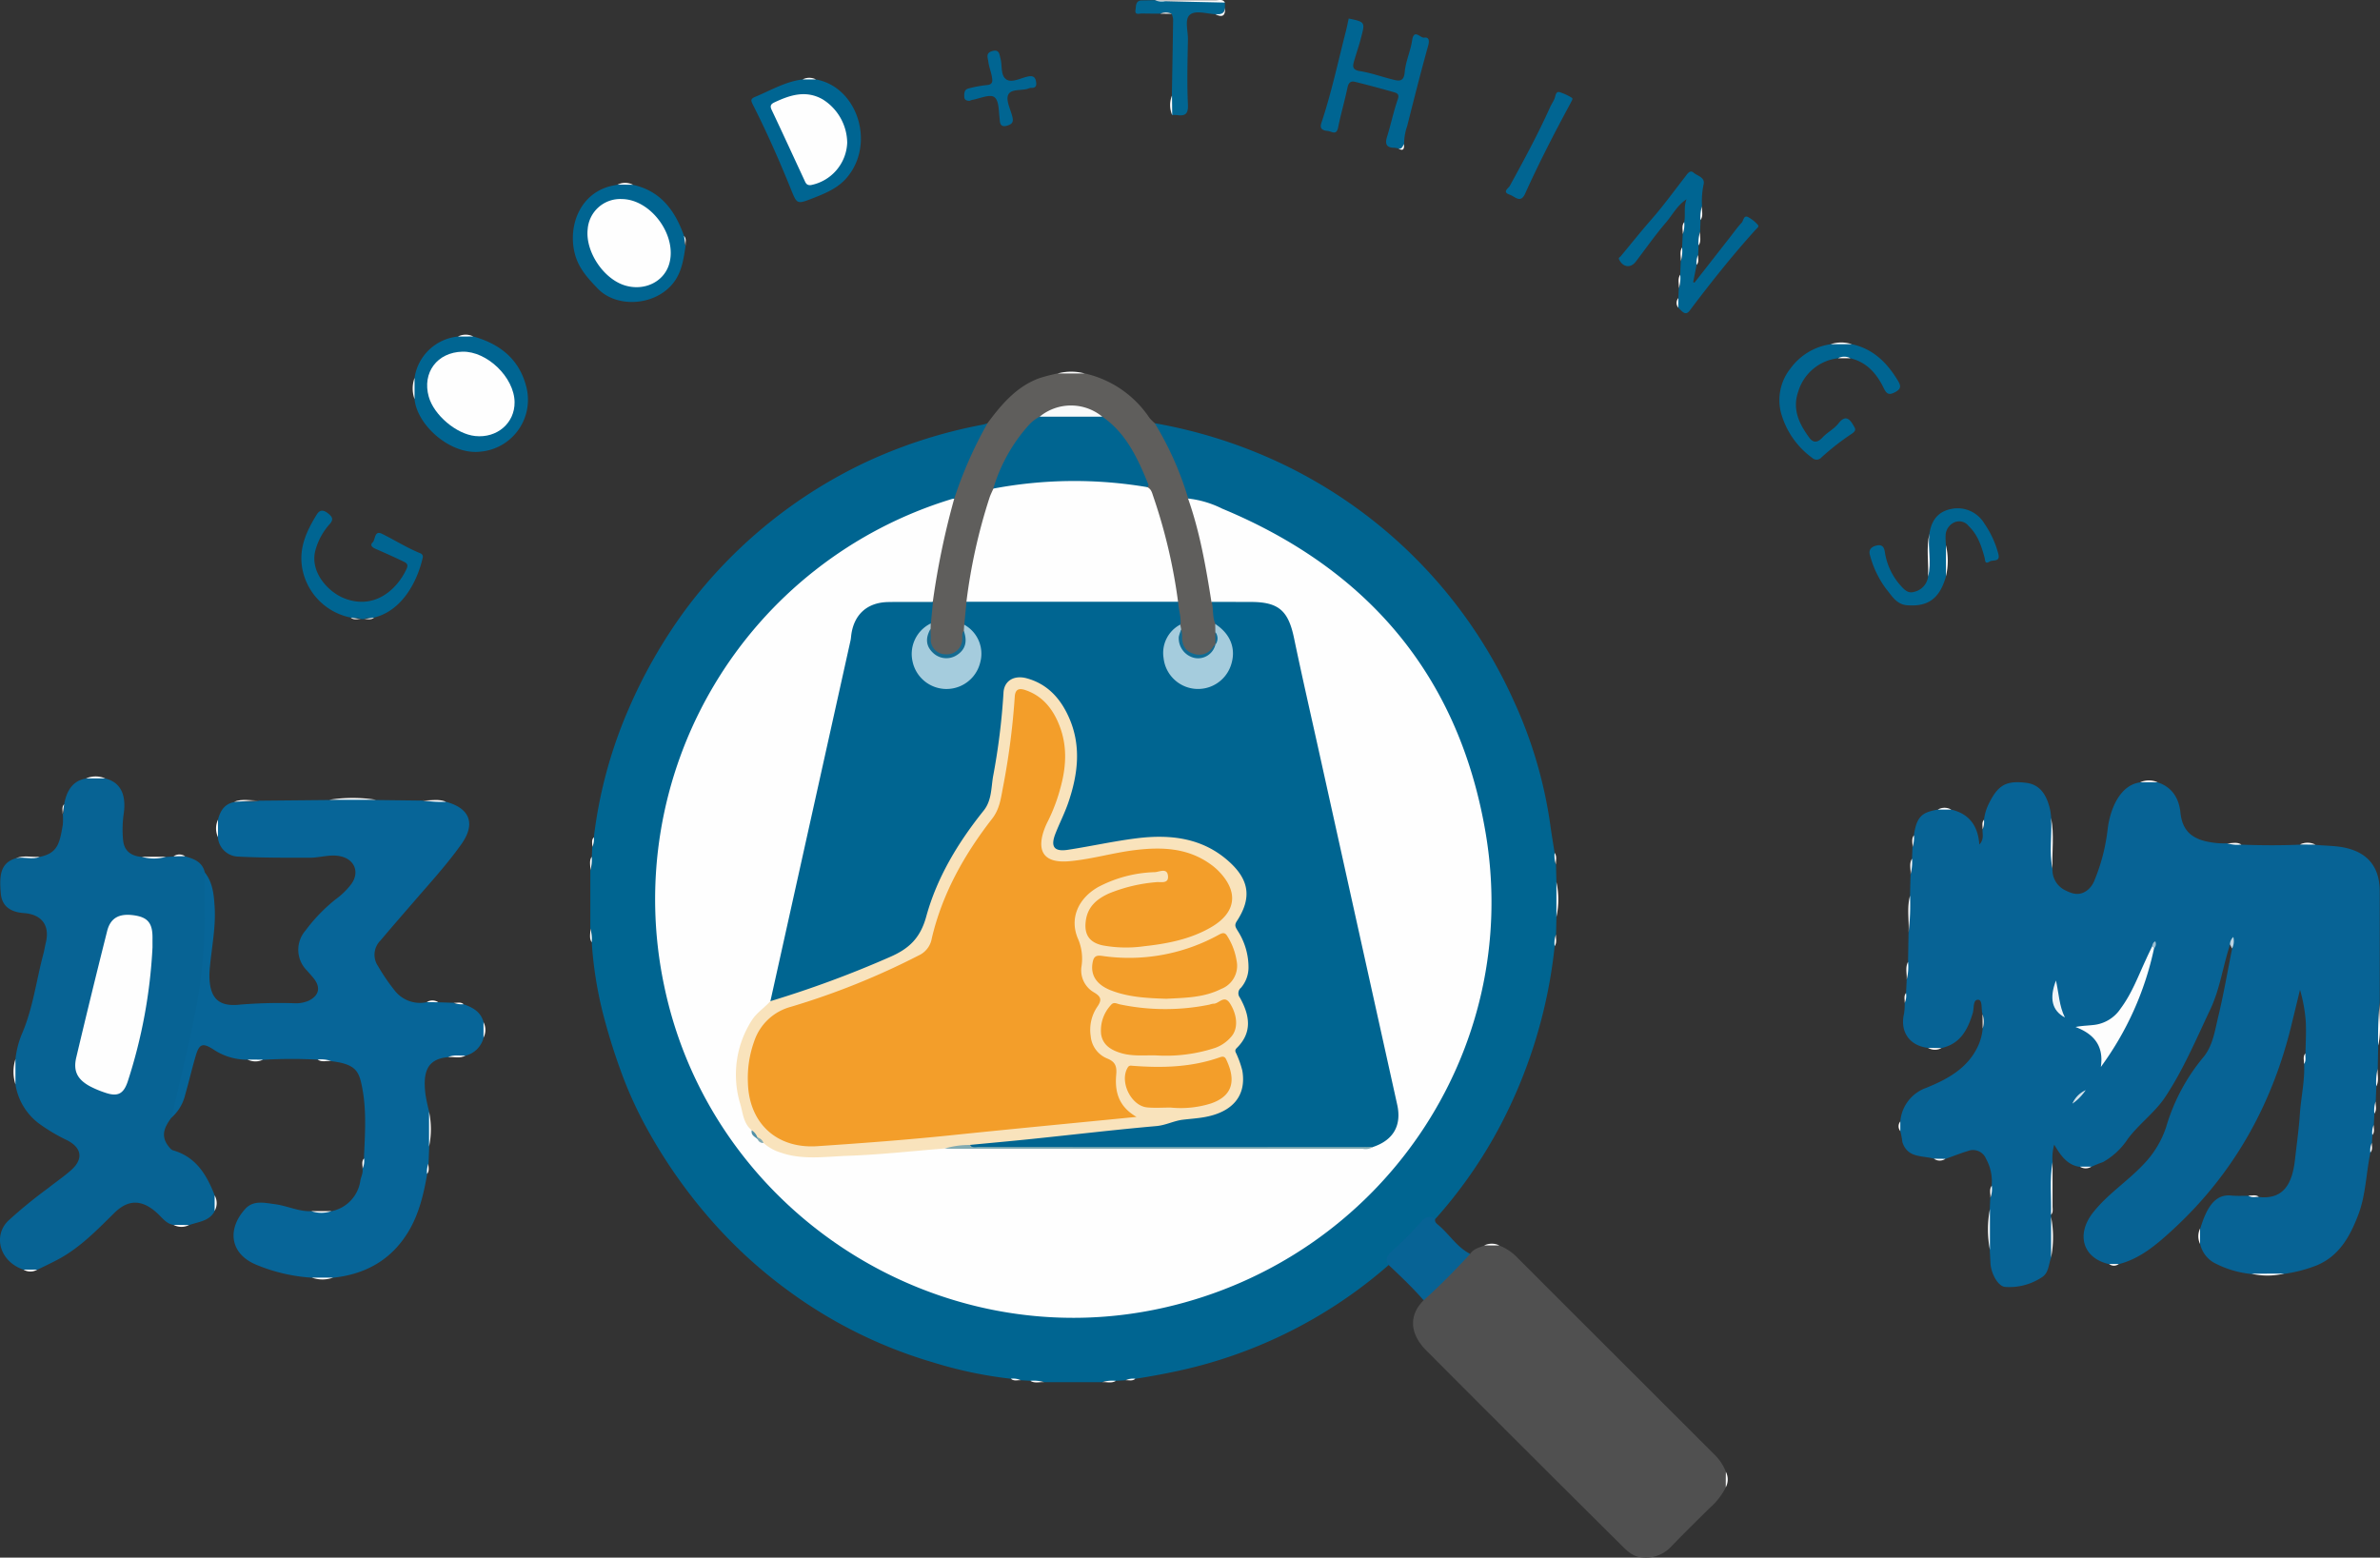 
<svg xmlns="http://www.w3.org/2000/svg" width="465.362" height="304.639" viewBox="0 0 465.362 304.639">
  <rect x="0" y="0" width="465.362" height="304.639" fill="#333333" stroke="none"/>
  <defs>
    <style>
      .cls-1 {
        fill: #006591;
      }

      .cls-2 {
        fill: #076395;
      }

      .cls-3 {
        fill: #076598;
      }

      .cls-4 {
        fill: #076394;
      }

      .cls-5 {
        fill: #505050;
      }

      .cls-6 {
        fill: #5f5e5c;
      }

      .cls-7 {
        fill: #006592;
      }

      .cls-8 {
        fill: #026692;
      }

      .cls-9 {
        fill: #016592;
      }

      .cls-10 {
        fill: #fcfcfc;
      }

      .cls-11 {
        fill: #bcd4e2;
      }

      .cls-12 {
        fill: #fefefe;
      }

      .cls-13 {
        fill: #fdfdfd;
      }

      .cls-14 {
        fill: #eff4f8;
      }

      .cls-15 {
        fill: #d1e2eb;
      }

      .cls-16 {
        fill: #9bc0d4;
      }

      .cls-17 {
        fill: #a5ccdd;
      }

      .cls-18 {
        fill: #f8fafa;
      }

      .cls-19 {
        fill: #156b91;
      }

      .cls-20 {
        fill: #116b93;
      }

      .cls-21 {
        fill: #0a6b96;
      }

      .cls-22 {
        fill: #f9e3bc;
      }

      .cls-23 {
        fill: #83abb2;
      }

      .cls-24 {
        fill: #5190a7;
      }

      .cls-25 {
        fill: #81aab1;
      }

      .cls-26 {
        fill: #f39e2a;
      }
    </style>
  </defs>
  <g id="组_1" data-name="组 1" transform="translate(-0.089 0.004)">
    <path id="路径_1" data-name="路径 1" class="cls-1" d="M448.874,538.305l-1.9.11c-.872.27-1.816-.167-2.665.27H432.953c-.864-.423-1.82,0-2.7-.274l-1.873-.107c-.6-.381-1.325,0-1.942-.293a82.25,82.25,0,0,1-15.277-3.221,90.789,90.789,0,0,1-27.843-13.708,92.854,92.854,0,0,1-15.612-14.241,101.02,101.02,0,0,1-12.113-17.2,78.789,78.789,0,0,1-5.464-11.945,120.28,120.28,0,0,1-3.549-11.549,76.707,76.707,0,0,1-2.09-13.51c-.289-.88.152-1.832-.274-2.7V438.594c.445-.853,0-1.8.282-2.665.034-.632.065-1.264.1-1.9.415-.586,0-1.31.3-1.9a89.484,89.484,0,0,1,6.854-25.234A98.964,98.964,0,0,1,362.8,387.619a93.927,93.927,0,0,1,35.413-28.939,96.043,96.043,0,0,1,22.679-7.265c.354-.069.7-.2,1.051-.3.381.594.065,1.1-.213,1.588a58.21,58.21,0,0,0-5.331,11.956,2.875,2.875,0,0,1-.88,1.439,26.336,26.336,0,0,1-4.615,1.736,80.812,80.812,0,0,0-32.747,22.211A81.251,81.251,0,0,0,398.5,514.864a77.755,77.755,0,0,0,32.774,10.3c22.466,1.8,42.579-4.3,59.851-18.894A81.032,81.032,0,0,0,511.7,408.7a80.518,80.518,0,0,0-32.454-34.826,85.829,85.829,0,0,0-18.175-7.836c-.975-1-1.12-2.376-1.58-3.6a54.519,54.519,0,0,0-4.413-9.417c-.339-.56-.9-1.119-.514-1.9a97.039,97.039,0,0,1,21.324,6.329,94.144,94.144,0,0,1,48.953,48.123,86.94,86.94,0,0,1,7.063,24.023c.255,1.862.567,3.716.857,5.575.255.742-.156,1.565.27,2.285q.038,1.71.088,3.427a43.528,43.528,0,0,1,0,6.831l-.08,3.427c-.426.723,0,1.546-.27,2.285a97.172,97.172,0,0,1-10.757,35.306,91.01,91.01,0,0,1-12.566,18.015,3.806,3.806,0,0,0-3,1.5c-1.5,1.622-3.046,3.195-4.684,4.676a3.96,3.96,0,0,0-1.458,2.856,92.113,92.113,0,0,1-41.025,20.665q-4.227.918-8.491,1.573C450.183,538.305,449.46,537.89,448.874,538.305Z" transform="translate(-228.698 -268.354)"/>
    <path id="路径_2" data-name="路径 2" class="cls-2" d="M1023.24,609.02c-2.266-.659-5.141-.065-6.157-3.252a16.041,16.041,0,0,0-.407-2.151,3.732,3.732,0,0,1,0-1.877,7.649,7.649,0,0,1,5.072-6.58c4.189-1.7,8.255-3.872,10.235-8.419a10.473,10.473,0,0,0,.8-3.172,4.89,4.89,0,0,0-.027-2.806c-.3-.99.042-2.78-.842-2.829-1.078-.057-.784,1.649-1.066,2.589-.975,3.244-2.418,6.039-6.115,6.854a7.383,7.383,0,0,1-2.635-.034c-3.629-.4-5.533-3.164-4.687-6.713a11.955,11.955,0,0,0,.126-2.064c.381-.605.027-1.306.259-1.931l.13-2.612c.419-1.142-.027-2.338.263-3.484l.1-5.712c.491-2.4-.061-4.84.289-7.235.034-1.386.065-2.768.1-4.154.446-.994-.049-2.079.293-3.081q.042-1.142.088-2.25c.415-.731,0-1.569.282-2.319.506-3.777,1.694-4.543,4.665-5.042a6.763,6.763,0,0,1,2.639,0c3.461.811,5.209,3.088,5.487,6.835.971-1.04.583-2.03.624-2.932.411-.594.019-1.3.282-1.9a9.852,9.852,0,0,1,1.021-3.313c1.771-3.526,3.358-4.406,7.235-3.93,2.456.3,3.968,2.014,4.7,5.373a14.919,14.919,0,0,1,.179,1.493c.19,2.692.023,5.388.091,8.084a3.5,3.5,0,0,0,.171,1.843,4.413,4.413,0,0,0,2.547,4.253c1.367.689,2.719,1.1,4.211,0a4.508,4.508,0,0,0,1.466-2.014,37.138,37.138,0,0,0,2.578-10.11c.465-3.617,2.285-8.5,6.359-9.009a11.566,11.566,0,0,1,3.4,0c2.875.922,4.188,3.195,4.455,5.917.445,4.333,3.195,5.582,7.261,5.967.628.061,1.26.031,1.9.042.895.381,1.858,0,2.764.255,3.808.145,7.616.164,11.454,0a9.768,9.768,0,0,1,3.016.031c1.622.168,3.244.164,4.874.4,5.019.762,7.688,3.617,7.7,8.682v21.8c-.427,2.1-.076,4.227-.19,6.34a8.035,8.035,0,0,1-.11,2.049q-.046,2.285-.088,4.535c-.438,1.142,0,2.319-.274,3.457l-.126,2.947c-.358.762,0,1.607-.255,2.384l-.118,2.224c-.381.617,0,1.337-.274,1.965-.031.5-.061,1.009-.088,1.523-.419.59,0,1.31-.3,1.9-.857,4.032-.88,8.24-2.368,12.139-1.6,4.189-3.682,8.042-8.111,9.9a27.8,27.8,0,0,1-6.355,1.664,42.318,42.318,0,0,1-6.443.03,19.624,19.624,0,0,1-7.341-2.224,5.647,5.647,0,0,1-2.666-3.606,11.364,11.364,0,0,1,0-3.008c1.142-3.713,2.666-6.854,6.062-6.508,1.112.114,2.247.046,3.37.057.666.282,1.394.049,2.071.236,4.95.529,6.534-2.81,7.041-7.38.331-2.989.762-5.974.956-8.975.229-3.214.967-6.378.826-9.618.289-.67,0-1.409.263-2.087.027-2.148.175-4.307.042-6.45a30.008,30.008,0,0,0-1.116-6.039q-.748,3.141-1.523,6.287c-3.758,15.966-11.4,29.739-23.54,40.827-3,2.745-6.207,5.5-10.373,6.565a3.96,3.96,0,0,1-1.877,0c-5.205-1.173-6.5-5.845-3.149-10.1,2.829-3.587,6.645-6.035,9.74-9.291a19.253,19.253,0,0,0,4.527-7.349,38.1,38.1,0,0,1,7.178-13.59c1.95-2.247,2.353-5.247,3.02-8.023,1.062-4.409,1.828-8.887,2.719-13.327a.875.875,0,0,0,.084-.716c-.084-.183.118-.468-.183-.529-.03,0-.175.3-.3.43-1.39,4.189-1.961,8.67-3.873,12.7-2.764,5.818-5.27,11.8-8.842,17.162-1.98,2.966-5.064,5.19-7.258,8.107a14.044,14.044,0,0,1-4.882,4.569,19.964,19.964,0,0,0-2.231.91,5.691,5.691,0,0,1-2.254.027c-2.433-.335-3.728-2.117-5.042-4.36a9.8,9.8,0,0,0-.316,3.473c-.43,2.665-.065,5.369-.187,8.05a9.187,9.187,0,0,1-.114,2.243v.4a61.773,61.773,0,0,1,0,7.966c-.514,1.352-.43,3.046-1.9,3.88a11.438,11.438,0,0,1-7.136,1.813c-1.34-.156-2.73-2.608-2.818-4.764-.034-.815-.088-1.63-.129-2.448a59.222,59.222,0,0,1,0-7.97c.034-.739.065-1.481.1-2.22.381-.762,0-1.584.266-2.346a9.069,9.069,0,0,0-1.093-5.3,2.747,2.747,0,0,0-3.568-1.523c-1.485.453-2.936,1.032-4.4,1.554A4.916,4.916,0,0,1,1023.24,609.02Z" transform="translate(-645.021 -382.402)"/>
    <path id="路径_3" data-name="路径 3" class="cls-3" d="M182.354,544.846c4.7,1.276,5.826,4.3,2.978,8.309-2.776,3.907-6.016,7.444-9.139,11.065-2.228,2.574-4.467,5.144-6.66,7.749a3.917,3.917,0,0,0-.48,5.011,38.59,38.59,0,0,0,3.4,4.95,6.268,6.268,0,0,0,6.134,2.1,5.834,5.834,0,0,1,2.254.023l3.012.1c.6.381,1.321,0,1.938.289,1.793.621,3.374,1.485,3.9,3.515a8.757,8.757,0,0,1,0,3.02,4.864,4.864,0,0,1-3.515,3.518c-1.142.327-2.323-.171-3.427.293-4.428.358-4.878,3.393-4.428,7.235a35.267,35.267,0,0,0,.735,3.465,49.71,49.71,0,0,1,0,6.82l-.126,3.332c-.335.632,0,1.356-.267,2-.689,3.949-1.6,7.836-3.7,11.309-3.332,5.51-8.377,8.3-14.668,8.971a17.867,17.867,0,0,1-4.158,0,33.8,33.8,0,0,1-10.761-2.479c-5.331-2.125-5.883-7.052-2.262-11,1.607-1.752,3.861-1.142,5.887-.883,2.346.324,4.543,1.439,6.972,1.352a10.006,10.006,0,0,0,3.994,0,7.115,7.115,0,0,0,5.609-5.834c.1-.849.613-1.615.434-2.494.381-.617,0-1.34.286-1.969.19-4.569.545-9.2-.312-13.708-.617-3.237-1.089-4.741-6.066-5.331-.853-.457-1.809.034-2.665-.3a92.741,92.741,0,0,0-10.692.03,10.111,10.111,0,0,1-3.012-.023,11.834,11.834,0,0,1-6.763-2.056c-2.014-1.287-2.684-1.013-3.355,1.207-.762,2.563-1.356,5.186-2.1,7.76a8.6,8.6,0,0,1-2.665,4.425c-.636-1.276-.034-2.49.27-3.678,1.9-7.364,3.469-14.786,4.649-22.3a115.243,115.243,0,0,0,1.005-19.13c0-.986-.236-2.049.564-2.89,1.592,1.988,1.8,4.375,1.95,6.77.251,3.953-.567,7.825-.921,11.732a17.517,17.517,0,0,0-.1,1.9c.088,4.257,1.82,5.982,6.054,5.483a93.555,93.555,0,0,1,10.426-.27,6.3,6.3,0,0,0,2.97-.506c1.988-1.017,2.342-2.555.971-4.318-.426-.548-.91-1.055-1.363-1.58a5.717,5.717,0,0,1-.293-7.783,32.634,32.634,0,0,1,5.921-6.138,14.534,14.534,0,0,0,3.107-3.046c1.592-2.285.583-4.752-2.136-5.361-2.037-.457-4.025.286-6.039.278-4.68,0-9.367.023-14.036-.221a4.11,4.11,0,0,1-3.922-3.743,10.018,10.018,0,0,1,0-3.4c.423-1.717,1.215-3.111,3.122-3.507,1.656-.35,3.358.152,5.011-.286l13.651-.129c3.046-.126,6.07-.152,9.1,0l9.1.11C179.262,545.021,180.838,544.484,182.354,544.846Z" transform="translate(-95.047 -388.027)"/>
    <path id="路径_4" data-name="路径 4" class="cls-4" d="M81.1,551.707c0,2.844-.065,5.689,0,8.533A97.689,97.689,0,0,1,78.625,582.1c-1.215,5.894-2.665,11.74-4.01,17.607-1.238,1.668-2.2,3.389-.762,5.418.282.381.647.891,1.066,1.013,4.508,1.3,6.576,4.817,8.137,8.815a7.307,7.307,0,0,1,0,3.046c-1.059,2.033-3.21,2.083-5.015,2.761a8.471,8.471,0,0,1-3.02-.034c-1.416-.217-2.186-1.356-3.13-2.231-2.9-2.7-5.62-2.924-8.461-.122-3.427,3.378-6.751,6.831-11.043,9.116-1.321.7-2.665,1.333-4.021,2a5.971,5.971,0,0,1-2.646,0c-4.786-1.592-6.035-6.694-3.023-9.6a93.423,93.423,0,0,1,7.863-6.424c1.485-1.184,3.073-2.25,4.478-3.518,2.376-2.148,2-4.329-.853-5.788a34.876,34.876,0,0,1-5.072-2.966,11.876,11.876,0,0,1-5.026-7.962,21.758,21.758,0,0,1,0-4.927,18.018,18.018,0,0,1,1.226-4.851c2.2-5.042,2.837-10.506,4.242-15.76.19-.7.289-1.432.465-2.14.838-3.378-.762-5.559-4.234-5.818-2.787-.2-4.375-1.428-4.569-3.922-.274-3.347-.149-5.887,2.97-6.816,1.542-.32,3.13.156,4.668-.263,3.53-.727,3.88-2.7,4.493-6.283a11.256,11.256,0,0,0,0-2.056c.381-.613,0-1.333.278-1.961.48-2.875,1.9-4.672,4.276-5.022a12.739,12.739,0,0,1,3.785,0c3.191.807,4.044,3.48,3.583,6.824a21.461,21.461,0,0,0-.126,5.274c.217,2.014,1.466,3.046,3.675,3.244a13.605,13.605,0,0,0,4.729,0l1.489-.088a5.331,5.331,0,0,1,2.258-.019C78.968,549.113,80.605,549.7,81.1,551.707Z" transform="translate(-40.98 -381.15)"/>
    <path id="路径_5" data-name="路径 5" class="cls-5" d="M777.837,774.987c.64-.994,1.74-1.215,2.726-1.626a10.34,10.34,0,0,1,3.008,0,9.972,9.972,0,0,1,3.557,2.422q19.138,19.146,38.306,38.284a9.7,9.7,0,0,1,2.414,3.557,8.646,8.646,0,0,1-.027,3.02,13.492,13.492,0,0,1-3.092,3.994c-2.54,2.483-5.064,4.977-7.524,7.532a6.762,6.762,0,0,1-5.78,2.174c-1.843-.137-2.955-1.318-4.044-2.4q-19.1-18.955-38.078-38.017c-3.564-3.564-3.275-7.166-.56-9.87,1.976-2.825,4.737-4.908,7.041-7.425a6.923,6.923,0,0,1,2.052-1.649Z" transform="translate(-490.286 -529.752)"/>
    <path id="路径_6" data-name="路径 6" class="cls-6" d="M522.772,349.9a81.307,81.307,0,0,1,6.519-14.793c2.734-3.667,5.643-7.147,10.121-8.788a34.644,34.644,0,0,1,3.587-.929,32.7,32.7,0,0,1,5.289,0,20.65,20.65,0,0,1,12.634,8.655,8.95,8.95,0,0,0,1.051,1.066,62.426,62.426,0,0,1,6.553,14.748,3.008,3.008,0,0,1,1.257,2.045,117.5,117.5,0,0,1,3.808,18c.293,1.523.347,3.046.636,4.569a9.868,9.868,0,0,1,.107,1.523,12.317,12.317,0,0,1-.145,2.151,2.579,2.579,0,0,1-.213.594c-1.314,1.809-2.715,2.391-4.516,1.9-1.611-.449-2.433-1.615-2.6-3.747a7.048,7.048,0,0,0-.236-1.493,5.911,5.911,0,0,1-.148-.929c.053-1.455-.381-2.86-.434-4.307a110.874,110.874,0,0,0-4.322-19.039,19.307,19.307,0,0,0-1.321-3.141c-1.691-5.464-4.28-10.342-8.975-13.86-4.006-2.665-7.764-2.665-11.583-.042-3.393,2.25-5.331,5.67-7.075,9.158a26.033,26.033,0,0,0-2.018,5.087,98.311,98.311,0,0,0-4.733,19.568c-.118.762-.244,1.5-.381,2.25.034,1.474-.445,2.9-.423,4.371a5.9,5.9,0,0,1-.16,1.291,13.528,13.528,0,0,0-.316,2.06,3.541,3.541,0,0,1-3.865,2.913,3.365,3.365,0,0,1-3.145-3.427c-.038-.632,0-1.264-.034-1.9-.03-.434.027-.868,0-1.3-.061-1.4.362-2.753.411-4.143a121.982,121.982,0,0,1,3.572-17.984A4.015,4.015,0,0,1,522.772,349.9Z" transform="translate(-336.105 -252.358)"/>
    <path id="路径_7" data-name="路径 7" class="cls-7" d="M884.344,242.062c.034-.876.069-1.755.107-2.631.419-.868,0-1.813.259-2.7q.069-1.3.129-2.608c.381-.762-.023-1.592.286-2.346.3-1.458-.152-2.985.461-4.47-1.828,1.169-2.742,3.046-4.048,4.569-2.083,2.426-3.918,5.057-5.868,7.616-1.017,1.325-2.456,1.142-3.248-.339-.24-.449.126-.5.3-.716,1.988-2.387,3.922-4.828,5.971-7.162,2.334-2.665,4.4-5.518,6.561-8.3.465-.6.986-1.523,1.725-.861s2.365.876,1.9,2.445a16.488,16.488,0,0,0-.27,4.12c-.438.864.034,1.824-.293,2.7l-.08,2.285c-.457.853.034,1.813-.3,2.665-.031.621-.057,1.245-.088,1.866-.381.6,0,1.325-.293,1.942-.225,1.12-.453,2.243-.678,3.366l.255.118,7-8.96c.727-.929,1.409-1.9,2.216-2.761.381-.4.381-1.489,1.2-1.142a6.618,6.618,0,0,1,1.927,1.5c.381.381-.084.666-.316.925-4.611,5.076-8.857,10.452-12.988,15.924-.864,1.142-1.557-.042-2.212-.594a3.852,3.852,0,0,1,.027-1.873l.08-1.9C884.507,243.882,884.047,242.934,884.344,242.062Z" transform="translate(-555.722 -188.336)"/>
    <path id="路径_8" data-name="路径 8" class="cls-7" d="M357.258,240.4c-.4,2.726-.762,5.434-2.715,7.657-3.656,4.147-10.883,4.486-14.5.67-1.858-1.953-3.617-3.831-4.379-6.568-1.561-5.613,1.017-12.36,7.566-13.563.247-.042.495-.1.739-.148a9.675,9.675,0,0,1,3.02.034c5.445,1.2,8.229,5.068,9.969,9.976C357.273,239.053,356.839,239.78,357.258,240.4Z" transform="translate(-223.123 -192.333)"/>
    <path id="路径_9" data-name="路径 9" class="cls-7" d="M253.737,314.5a9.525,9.525,0,0,1,8.469-8.08,9.239,9.239,0,0,1,3.02-.019c5.259,1.477,9.055,4.482,10.407,10.015a10.187,10.187,0,0,1-9.028,12.516c-5.868.682-12.394-5.194-12.867-10.281A17.3,17.3,0,0,1,253.737,314.5Z" transform="translate(-172.591 -240.599)"/>
    <path id="路径_10" data-name="路径 10" class="cls-7" d="M439.538,174.422c8.271,1.523,11.7,12.863,5.856,19.4-1.744,1.957-4.189,2.94-6.572,3.869-3.138,1.215-3.008,1.108-4.322-2.129-2.224-5.491-4.626-10.909-7.3-16.2-.415-.819-.506-1.142.465-1.55,3.046-1.268,5.9-2.982,9.245-3.393A8.96,8.96,0,0,1,439.538,174.422Z" transform="translate(-279.894 -158.885)"/>
    <path id="路径_11" data-name="路径 11" class="cls-7" d="M734.472,168.712a3.985,3.985,0,0,0-.739-.152c-1.474,0-1.957-.605-1.5-2.09.762-2.437,1.268-4.95,2.109-7.364.381-1.047-.16-1.249-.781-1.424-2.532-.723-5.08-1.409-7.638-2.033-.762-.187-1.215.206-1.4,1.1-.548,2.627-1.306,5.209-1.839,7.84-.335,1.653-1.272.739-2.06.674-.967-.08-1.588-.442-1.226-1.523,1.969-5.883,3.256-11.949,4.794-17.946.213-.834.381-1.679.56-2.517,3.214.685,3.233.689,2.422,3.728-.381,1.523-.906,2.989-1.337,4.489-.293,1.02-.506,1.816,1.108,2.071,2.208.347,4.349,1.142,6.53,1.675,1.241.316,2.068.331,2.228-1.477.183-2.1,1.142-4.112,1.451-6.211.358-2.365,1.607-.419,2.349-.533.9-.141,1.078.506.8,1.523-1.458,5.236-2.791,10.51-4.12,15.783a10.724,10.724,0,0,0-.594,3.511C735.313,168.259,735.344,169.066,734.472,168.712Z" transform="translate(-460.952 -139.661)"/>
    <path id="路径_12" data-name="路径 12" class="cls-7" d="M968.959,310.405c4.189.91,6.911,3.652,9.028,7.178.575.96.647,1.546-.564,2.2s-1.683.343-2.22-.762c-1.367-2.829-3.3-5.091-6.534-5.864a3.751,3.751,0,0,0-2.433,0,9.217,9.217,0,0,0-7.753,6.492c-1.215,3.461.145,6.3,2.155,9.044,1.024,1.4,2.014.564,2.593-.053.952-1.017,2.235-1.63,3.081-2.711,1.112-1.424,1.942-1.344,2.863.209.445.762.762,1.089-.194,1.759a49.155,49.155,0,0,0-5.948,4.634,1.256,1.256,0,0,1-1.851.088,16.141,16.141,0,0,1-6.131-9,9.931,9.931,0,0,1,1.9-8.461,11.815,11.815,0,0,1,7.833-4.745A21.63,21.63,0,0,1,968.959,310.405Z" transform="translate(-606.775 -243.09)"/>
    <path id="路径_13" data-name="路径 13" class="cls-7" d="M208.074,417.274h-.613c-.613-.381-1.34,0-1.965-.293a12.014,12.014,0,0,1-9.519-9.717c-.663-4,.883-7.212,2.822-10.391.537-.88,1.188-1.085,2.178-.32.918.716,1.2,1.245.381,2.148a12.566,12.566,0,0,0-2.723,4.885c-1.34,4.36,2.391,8.316,5.415,9.561,5.769,2.387,10.319-1.337,12.337-5.681.472-1.013-.175-1.23-.762-1.523-1.759-.842-3.537-1.637-5.331-2.418-.613-.27-1.108-.7-.537-1.238s.312-2.437,1.832-1.687c2.509,1.238,4.885,2.749,7.5,3.808a.731.731,0,0,1,.446.929c-1.055,4.592-4.006,10.315-9.52,11.648C209.4,417.274,208.676,416.9,208.074,417.274Z" transform="translate(-136.806 -296.199)"/>
    <path id="路径_14" data-name="路径 14" class="cls-2" d="M769.458,766.087c-2.9,3.16-5.9,6.214-9.1,9.074-2.136-2.452-4.489-4.687-6.854-6.915-.621-.979-.445-1.675.461-2.5,2.09-1.9,4.109-3.911,6-6.012a1.9,1.9,0,0,1,2.665-.518c-.183.617.263.937.636,1.253C765.406,762.268,766.876,764.788,769.458,766.087Z" transform="translate(-481.907 -520.852)"/>
    <path id="路径_15" data-name="路径 15" class="cls-7" d="M1012.778,399.786c.381-2.593,1.683-4.364,4.4-4.851a6.077,6.077,0,0,1,6.325,2.86,18.928,18.928,0,0,1,2.742,5.944c.445,1.679-1.043,1.108-1.679,1.5-1.009.621-.857-.209-1.024-.822-.613-2.235-1.325-4.421-3.1-6.112a2.335,2.335,0,0,0-2.7-.762,2.909,2.909,0,0,0-1.8,2.464,14.061,14.061,0,0,0,.069,2.075,39.279,39.279,0,0,1,0,6.062c-1.238,4.345-3.477,5.963-7.578,5.658-2.144-.16-3.046-1.923-4.139-3.221a19.292,19.292,0,0,1-3.119-6.473c-.354-1.055.114-1.725,1.249-1.988s1.474.32,1.626,1.215a12.7,12.7,0,0,0,2.9,6.4c.762.845,1.55,1.866,2.841,1.436a3.5,3.5,0,0,0,2.719-2.97C1012.968,405.4,1012.458,402.581,1012.778,399.786Z" transform="translate(-635.423 -295.424)"/>
    <path id="路径_16" data-name="路径 16" class="cls-8" d="M641.582,134.325v1.036c-.171,1.1-.685,1.691-1.9,1.245-1.694-.107-3.865-.815-4.95.107s-.335,3.2-.381,4.874c-.076,4.227-.2,8.461,0,12.684.084,1.877-.541,2.285-2.151,2.06a6.51,6.51,0,0,0-.944,0,12.815,12.815,0,0,1-.046-3.808c.088-4.977.179-9.957.247-14.934a4.035,4.035,0,0,0-.289-1.07,2.921,2.921,0,0,0-2.224-.027c-1.192,0-2.387,0-3.579-.03-.545,0-1.458.381-1.264-.723.13-.743-.034-1.854,1.3-1.832.815,0,1.634-.03,2.448-.046,3.9.419,7.81.061,11.713.2C640.253,134.092,640.977,133.791,641.582,134.325Z" transform="translate(-401.986 -133.828)"/>
    <path id="路径_17" data-name="路径 17" class="cls-9" d="M827.335,182.506c-.126.244-.259.525-.407.8-3.122,5.773-6.127,11.6-8.819,17.584-.895,1.988-1.972.571-2.993.217-1.565-.544-.316-1.2,0-1.744,2.765-5.049,5.51-10.11,7.867-15.368.251-.56.6-1.059.845-1.618s.217-1.5.99-1.348a10.728,10.728,0,0,1,2.513,1.173A1.773,1.773,0,0,1,827.335,182.506Z" transform="translate(-519.808 -163.023)"/>
    <path id="路径_18" data-name="路径 18" class="cls-9" d="M537.268,169.594c-.621,0-1.047-.175-1.062-.838s0-1.405.876-1.592a23.015,23.015,0,0,1,3.48-.647c1.321-.069,1.177-.887,1.04-1.679-.168-.971-.567-1.9-.682-2.883-.088-.762-.605-1.729.784-2.1s1.363.678,1.58,1.432c.4,1.428-.042,3.427,1.23,4.17,1.112.636,2.768-.346,4.189-.628.826-.168,1.348.023,1.523.91s0,1.382-1.005,1.321a1.618,1.618,0,0,0-.537.156c-1.34.423-3.4,0-3.9,1.241-.438,1.1.445,2.742.8,4.131.251.986.183,1.523-1.028,1.873-1.493.423-1.367-.906-1.424-1.34-.206-1.523-.1-3.617-1.074-4.272-.9-.609-2.833.308-4.31.564A2.339,2.339,0,0,0,537.268,169.594Z" transform="translate(-347.577 -149.876)"/>
    <path id="路径_19" data-name="路径 19" class="cls-10" d="M647.768,134.267c-3.892-.088-7.783-.168-11.675-.27a3.82,3.82,0,0,1-2.033-.187h11.987C646.641,133.81,647.364,133.558,647.768,134.267Z" transform="translate(-408.172 -133.77)"/>
    <path id="路径_20" data-name="路径 20" class="cls-10" d="M1094.192,741.011c.11-3.427-.316-6.877.3-10.281v8.678C1094.5,739.949,1094.648,740.543,1094.192,741.011Z" transform="translate(-693.069 -503.422)"/>
    <path id="路径_21" data-name="路径 21" class="cls-10" d="M1094.468,563.767c-.682-3.294-.053-6.622-.263-9.927C1094.848,557.134,1094.349,560.458,1094.468,563.767Z" transform="translate(-693.063 -393.888)"/>
    <path id="路径_22" data-name="路径 22" class="cls-10" d="M219.314,543.976h-9.1a29.555,29.555,0,0,1,9.1,0Z" transform="translate(-145.716 -387.562)"/>
    <path id="路径_23" data-name="路径 23" class="cls-10" d="M1262.25,657.117a71.471,71.471,0,0,1,.3-8.377C1262.395,651.523,1262.943,654.341,1262.25,657.117Z" transform="translate(-797.16 -452.652)"/>
    <path id="路径_24" data-name="路径 24" class="cls-10" d="M1031.287,407.85c-.381,2.795.48,5.628-.274,8.408C1031.161,413.459,1030.625,410.634,1031.287,407.85Z" transform="translate(-653.933 -303.488)"/>
    <path id="路径_25" data-name="路径 25" class="cls-10" d="M1094.31,766.756V758.79A21.152,21.152,0,0,1,1094.31,766.756Z" transform="translate(-693.168 -520.797)"/>
    <path id="路径_26" data-name="路径 26" class="cls-10" d="M1062.27,754.79v7.97A21.012,21.012,0,0,1,1062.27,754.79Z" transform="translate(-673.092 -518.32)"/>
    <path id="路径_27" data-name="路径 27" class="cls-10" d="M1021.312,593.82a45.606,45.606,0,0,1-.289,7.235C1021.164,598.652,1020.661,596.211,1021.312,593.82Z" transform="translate(-647.754 -418.645)"/>
    <path id="路径_28" data-name="路径 28" class="cls-10" d="M840.29,593.651V586.82A15.959,15.959,0,0,1,840.29,593.651Z" transform="translate(-535.874 -414.31)"/>
    <path id="路径_29" data-name="路径 29" class="cls-10" d="M261.39,711.63v-6.82A16.53,16.53,0,0,1,261.39,711.63Z" transform="translate(-177.408 -487.372)"/>
    <path id="路径_30" data-name="路径 30" class="cls-10" d="M1197.12,787.95l6.443-.03A14.215,14.215,0,0,1,1197.12,787.95Z" transform="translate(-756.83 -538.835)"/>
    <path id="路径_31" data-name="路径 31" class="cls-10" d="M1040.32,419.912V413.85A13.2,13.2,0,0,1,1040.32,419.912Z" transform="translate(-659.737 -307.203)"/>
    <path id="路径_32" data-name="路径 32" class="cls-10" d="M589.469,325.027H584.18A10.281,10.281,0,0,1,589.469,325.027Z" transform="translate(-377.286 -251.989)"/>
    <path id="路径_33" data-name="路径 33" class="cls-10" d="M48.373,677.8v4.927a8.065,8.065,0,0,1,0-4.927Z" transform="translate(-45.264 -470.647)"/>
    <path id="路径_34" data-name="路径 34" class="cls-10" d="M166.211,544.735l-5.011.286C162.837,544.339,164.551,544.849,166.211,544.735Z" transform="translate(-115.368 -388.202)"/>
    <path id="路径_35" data-name="路径 35" class="cls-10" d="M53.888,573.772c-1.523.625-3.13-.088-4.668.263C50.747,573.437,52.331,573.852,53.888,573.772Z" transform="translate(-46.028 -406.189)"/>
    <path id="路径_36" data-name="路径 36" class="cls-10" d="M118.6,573.83a8.263,8.263,0,0,1-4.729,0Z" transform="translate(-86.06 -406.266)"/>
    <path id="路径_37" data-name="路径 37" class="cls-10" d="M262.634,545.041a22.467,22.467,0,0,1-4.6-.293C259.565,544.862,261.133,544.4,262.634,545.041Z" transform="translate(-175.327 -388.223)"/>
    <path id="路径_38" data-name="路径 38" class="cls-10" d="M201.2,790h4.158A6.211,6.211,0,0,1,201.2,790Z" transform="translate(-140.137 -540.123)"/>
    <path id="路径_39" data-name="路径 39" class="cls-10" d="M253.35,327.86v4.162A6.15,6.15,0,0,1,253.35,327.86Z" transform="translate(-172.204 -253.957)"/>
    <path id="路径_40" data-name="路径 40" class="cls-10" d="M985.269,310.016H981.13a6.568,6.568,0,0,1,4.139,0Z" transform="translate(-623.085 -242.7)"/>
    <path id="路径_41" data-name="路径 41" class="cls-10" d="M642.291,182.89l.046,3.808a4.9,4.9,0,0,1-.046-3.808Z" transform="translate(-413.044 -164.188)"/>
    <path id="路径_42" data-name="路径 42" class="cls-10" d="M204.854,755.83a6.063,6.063,0,0,1-3.994,0Z" transform="translate(-139.926 -518.964)"/>
    <path id="路径_43" data-name="路径 43" class="cls-10" d="M88.985,532.968H85.2a4.87,4.87,0,0,1,3.785,0Z" transform="translate(-68.307 -380.727)"/>
    <path id="路径_44" data-name="路径 44" class="cls-10" d="M1020.312,627.82a10.122,10.122,0,0,1-.263,3.484C1020.129,630.143,1019.726,628.943,1020.312,627.82Z" transform="translate(-647.146 -439.698)"/>
    <path id="路径_45" data-name="路径 45" class="cls-10" d="M271.09,676.212c1.108-.525,2.285-.259,3.427-.293C273.424,676.535,272.232,676.094,271.09,676.212Z" transform="translate(-183.414 -469.458)"/>
    <path id="路径_46" data-name="路径 46" class="cls-10" d="M1143.47,534.977h-3.4A4.211,4.211,0,0,1,1143.47,534.977Z" transform="translate(-721.504 -381.986)"/>
    <path id="路径_47" data-name="路径 47" class="cls-10" d="M1261.242,686.107a10.891,10.891,0,0,1,.274-3.457C1261.417,683.8,1261.833,685,1261.242,686.107Z" transform="translate(-796.514 -473.65)"/>
    <path id="路径_48" data-name="路径 48" class="cls-10" d="M152.387,554.82v3.4A4.032,4.032,0,0,1,152.387,554.82Z" transform="translate(-109.677 -394.495)"/>
    <path id="路径_49" data-name="路径 49" class="cls-10" d="M665.15,139.045c.944.061,1.8,0,1.9-1.245C667.153,139.346,666.521,139.753,665.15,139.045Z" transform="translate(-427.424 -136.268)"/>
    <path id="路径_50" data-name="路径 50" class="cls-10" d="M361.21,228.062l-3.02-.034A3.427,3.427,0,0,1,361.21,228.062Z" transform="translate(-237.348 -191.932)"/>
    <path id="路径_51" data-name="路径 51" class="cls-10" d="M168.2,678l3.012.023A3.427,3.427,0,0,1,168.2,678Z" transform="translate(-119.702 -470.771)"/>
    <path id="路径_52" data-name="路径 52" class="cls-10" d="M279.2,306.022l-3.02.019A3.358,3.358,0,0,1,279.2,306.022Z" transform="translate(-186.566 -240.218)"/>
    <path id="路径_53" data-name="路径 53" class="cls-10" d="M927.25,892.8c0-1.005,0-2.014.027-3.02a3.267,3.267,0,0,1-.027,3.02Z" transform="translate(-589.721 -601.909)"/>
    <path id="路径_54" data-name="路径 54" class="cls-10" d="M806.158,772.925H803.15a3.427,3.427,0,0,1,3.008,0Z" transform="translate(-512.876 -529.334)"/>
    <path id="路径_55" data-name="路径 55" class="cls-10" d="M1170.248,764.81v3.008A3.5,3.5,0,0,1,1170.248,764.81Z" transform="translate(-739.98 -524.525)"/>
    <path id="路径_56" data-name="路径 56" class="cls-10" d="M130.19,762.9l3.02.034a3.244,3.244,0,0,1-3.02-.034Z" transform="translate(-96.166 -523.342)"/>
    <path id="路径_57" data-name="路径 57" class="cls-10" d="M1225.1,567l-3.016-.03A3.4,3.4,0,0,1,1225.1,567Z" transform="translate(-772.286 -401.81)"/>
    <path id="路径_58" data-name="路径 58" class="cls-10" d="M1022.336,574.82a9.137,9.137,0,0,1-.3,3.081C1022.142,576.872,1021.711,575.795,1022.336,574.82Z" transform="translate(-648.386 -406.879)"/>
    <path id="路径_59" data-name="路径 59" class="cls-10" d="M289.35,661.83v-3.02A3.29,3.29,0,0,1,289.35,661.83Z" transform="translate(-194.721 -458.888)"/>
    <path id="路径_60" data-name="路径 60" class="cls-10" d="M151.29,750.786V747.74A3.115,3.115,0,0,1,151.29,750.786Z" transform="translate(-109.231 -513.955)"/>
    <path id="路径_61" data-name="路径 61" class="cls-11" d="M1186.17,616.487a2.025,2.025,0,0,1,.647-1.447,3.191,3.191,0,0,1-.244,2.262Z" transform="translate(-750.05 -431.784)"/>
    <path id="路径_62" data-name="路径 62" class="cls-10" d="M570.17,842.949a6.947,6.947,0,0,1,2.7.274C571.963,843.136,571.019,843.509,570.17,842.949Z" transform="translate(-368.61 -572.891)"/>
    <path id="路径_63" data-name="路径 63" class="cls-10" d="M455.811,174.056H453.18a2.844,2.844,0,0,1,2.631,0Z" transform="translate(-296.168 -158.518)"/>
    <path id="路径_64" data-name="路径 64" class="cls-10" d="M607.06,843.223a6.6,6.6,0,0,1,2.665-.27C608.888,843.5,607.951,843.136,607.06,843.223Z" transform="translate(-391.453 -572.891)"/>
    <path id="路径_65" data-name="路径 65" class="cls-10" d="M914.272,242.42a6.82,6.82,0,0,1,.293-2.7C914.477,240.619,914.873,241.574,914.272,242.42Z" transform="translate(-581.682 -199.379)"/>
    <path id="路径_66" data-name="路径 66" class="cls-10" d="M913.277,255.475a6.912,6.912,0,0,1,.3-2.665C913.479,253.69,913.878,254.638,913.277,255.475Z" transform="translate(-581.068 -207.484)"/>
    <path id="路径_67" data-name="路径 67" class="cls-10" d="M903.338,274.87a6.314,6.314,0,0,1-.282,2.665C903.148,276.656,902.771,275.712,903.338,274.87Z" transform="translate(-574.716 -221.144)"/>
    <path id="路径_68" data-name="路径 68" class="cls-10" d="M344.39,573.83a6.9,6.9,0,0,1-.282,2.665C344.2,575.612,343.823,574.656,344.39,573.83Z" transform="translate(-228.605 -406.266)"/>
    <path id="路径_69" data-name="路径 69" class="cls-10" d="M1187.5,567.022a6.349,6.349,0,0,1-2.764-.255C1185.673,566.812,1186.636,566.454,1187.5,567.022Z" transform="translate(-749.164 -401.849)"/>
    <path id="路径_70" data-name="路径 70" class="cls-10" d="M344.113,610.66a6.946,6.946,0,0,1,.274,2.7C343.82,612.507,344.193,611.551,344.113,610.66Z" transform="translate(-228.602 -429.072)"/>
    <path id="路径_71" data-name="路径 71" class="cls-10" d="M1059.1,654.71a4.568,4.568,0,0,1,.027,2.8C1059.119,656.58,1059.108,655.647,1059.1,654.71Z" transform="translate(-671.366 -456.349)"/>
    <path id="路径_72" data-name="路径 72" class="cls-10" d="M1031.11,672l2.635.034A2.7,2.7,0,0,1,1031.11,672Z" transform="translate(-654.034 -467.055)"/>
    <path id="路径_73" data-name="路径 73" class="cls-10" d="M904.321,260.88a6.656,6.656,0,0,1-.259,2.7C904.138,262.677,903.776,261.737,904.321,260.88Z" transform="translate(-575.333 -212.481)"/>
    <path id="路径_74" data-name="路径 74" class="cls-10" d="M204.19,677.978a5.85,5.85,0,0,1,2.665.3C205.976,678.161,205.028,678.564,204.19,677.978Z" transform="translate(-141.988 -470.749)"/>
    <path id="路径_75" data-name="路径 75" class="cls-10" d="M1038.759,549.036h-2.639A2.642,2.642,0,0,1,1038.759,549.036Z" transform="translate(-657.136 -390.695)"/>
    <path id="路径_76" data-name="路径 76" class="cls-10" d="M53.2,785.91h2.646A2.543,2.543,0,0,1,53.2,785.91Z" transform="translate(-48.492 -537.591)"/>
    <path id="路径_77" data-name="路径 77" class="cls-10" d="M636.93,140.442a2.837,2.837,0,0,1,2.224.027Z" transform="translate(-409.949 -137.771)"/>
    <path id="路径_78" data-name="路径 78" class="cls-10" d="M262.454,648l-2.254-.023a2.053,2.053,0,0,1,2.254.023Z" transform="translate(-176.671 -451.98)"/>
    <path id="路径_79" data-name="路径 79" class="cls-10" d="M1109.12,733h2.239a2.041,2.041,0,0,1-2.239,0Z" transform="translate(-702.339 -504.828)"/>
    <path id="路径_80" data-name="路径 80" class="cls-10" d="M1260.25,701.854a5.74,5.74,0,0,1,.255-2.384C1260.463,700.27,1260.791,701.107,1260.25,701.854Z" transform="translate(-795.903 -484.065)"/>
    <path id="路径_81" data-name="路径 81" class="cls-10" d="M905.361,247.87a5.4,5.4,0,0,1-.286,2.346C905.132,249.443,904.786,248.593,905.361,247.87Z" transform="translate(-575.958 -204.425)"/>
    <path id="路径_82" data-name="路径 82" class="cls-10" d="M839.306,616.015a4.688,4.688,0,0,1,.27-2.285C839.5,614.492,839.823,615.3,839.306,616.015Z" transform="translate(-535.24 -430.973)"/>
    <path id="路径_83" data-name="路径 83" class="cls-10" d="M1063.327,742.8a4.715,4.715,0,0,1-.266,2.342C1063.118,744.357,1062.786,743.531,1063.327,742.8Z" transform="translate(-673.788 -510.896)"/>
    <path id="路径_84" data-name="路径 84" class="cls-10" d="M1023.34,562.82a5.711,5.711,0,0,1-.282,2.319C1023.123,564.362,1022.784,563.536,1023.34,562.82Z" transform="translate(-649.021 -399.449)"/>
    <path id="路径_85" data-name="路径 85" class="cls-10" d="M984.89,317.274a2.627,2.627,0,0,1,2.433,0Z" transform="translate(-625.413 -247.217)"/>
    <path id="路径_86" data-name="路径 86" class="cls-10" d="M132.458,573l-2.258.019A2,2,0,0,1,132.458,573Z" transform="translate(-96.172 -405.542)"/>
    <path id="路径_87" data-name="路径 87" class="cls-10" d="M1034.11,728.92l2.258.027A1.965,1.965,0,0,1,1034.11,728.92Z" transform="translate(-655.891 -502.301)"/>
    <path id="路径_88" data-name="路径 88" class="cls-10" d="M839.587,574.135a4.98,4.98,0,0,1-.27-2.285C839.834,572.558,839.51,573.369,839.587,574.135Z" transform="translate(-535.251 -405.04)"/>
    <path id="路径_89" data-name="路径 89" class="cls-10" d="M759.15,208.652c.735.175.815-.491,1.116-.872C760.27,208.553,760.235,209.3,759.15,208.652Z" transform="translate(-485.631 -179.601)"/>
    <path id="路径_90" data-name="路径 90" class="cls-10" d="M1019.33,643.83a3.367,3.367,0,0,1-.259,1.931C1019.113,645.109,1018.846,644.42,1019.33,643.83Z" transform="translate(-646.557 -449.612)"/>
    <path id="路径_91" data-name="路径 91" class="cls-10" d="M1016.323,709.8v1.877A1.477,1.477,0,0,1,1016.323,709.8Z" transform="translate(-644.669 -490.462)"/>
    <path id="路径_92" data-name="路径 92" class="cls-10" d="M1259.217,713.535a3.7,3.7,0,0,1,.274-1.965C1259.457,712.233,1259.735,712.941,1259.217,713.535Z" transform="translate(-795.262 -491.558)"/>
    <path id="路径_93" data-name="路径 93" class="cls-10" d="M1258.206,722.644a3.465,3.465,0,0,1,.3-1.9C1258.446,721.372,1258.735,722.069,1258.206,722.644Z" transform="translate(-794.639 -497.236)"/>
    <path id="路径_94" data-name="路径 94" class="cls-10" d="M228,451.282l1.965-.282C229.359,451.529,228.651,451.244,228,451.282Z" transform="translate(-156.732 -330.208)"/>
    <path id="路径_95" data-name="路径 95" class="cls-10" d="M227.454,728.79a3.372,3.372,0,0,1-.286,1.969C227.2,730.092,226.91,729.384,227.454,728.79Z" transform="translate(-156.186 -502.221)"/>
    <path id="路径_96" data-name="路径 96" class="cls-10" d="M221.19,451l1.965.293C222.492,451.244,221.776,451.537,221.19,451Z" transform="translate(-152.515 -330.208)"/>
    <path id="路径_97" data-name="路径 97" class="cls-10" d="M260.323,733.473a4.33,4.33,0,0,1,.267-2C260.566,732.144,260.848,732.864,260.323,733.473Z" transform="translate(-176.732 -503.88)"/>
    <path id="路径_98" data-name="路径 98" class="cls-10" d="M912.231,266.652a3.545,3.545,0,0,1,.293-1.942C912.474,265.365,912.76,266.069,912.231,266.652Z" transform="translate(-580.403 -214.853)"/>
    <path id="路径_99" data-name="路径 99" class="cls-10" d="M275.968,649.066a4.265,4.265,0,0,1-1.938-.289C274.681,648.845,275.386,648.541,275.968,649.066Z" transform="translate(-185.234 -452.658)"/>
    <path id="路径_100" data-name="路径 100" class="cls-10" d="M1124.11,783h1.877A1.489,1.489,0,0,1,1124.11,783Z" transform="translate(-711.621 -535.789)"/>
    <path id="路径_101" data-name="路径 101" class="cls-10" d="M392.6,256.842c-.1-.647-.206-1.295-.3-1.942C392.848,255.464,392.567,256.172,392.6,256.842Z" transform="translate(-258.47 -208.778)"/>
    <path id="路径_102" data-name="路径 102" class="cls-10" d="M345.451,563.82a3.526,3.526,0,0,1-.3,1.9C345.2,565.092,344.907,564.391,345.451,563.82Z" transform="translate(-229.251 -400.068)"/>
    <path id="路径_103" data-name="路径 103" class="cls-10" d="M902.34,286.86l-.027,1.873a1.47,1.47,0,0,1,.027-1.873Z" transform="translate(-574.079 -228.569)"/>
    <path id="路径_104" data-name="路径 104" class="cls-10" d="M1059.339,554.83a3.75,3.75,0,0,1-.282,1.9C1059.115,556.1,1058.837,555.409,1059.339,554.83Z" transform="translate(-671.323 -394.501)"/>
    <path id="路径_105" data-name="路径 105" class="cls-10" d="M560.15,841.882a3.58,3.58,0,0,1,1.942.293C561.437,842.126,560.733,842.415,560.15,841.882Z" transform="translate(-362.406 -572.232)"/>
    <path id="路径_106" data-name="路径 106" class="cls-10" d="M619.06,842.191a3.56,3.56,0,0,1,1.9-.3C620.4,842.419,619.7,842.134,619.06,842.191Z" transform="translate(-398.884 -572.239)"/>
    <path id="路径_107" data-name="路径 107" class="cls-12" d="M1224.347,674.8c-.046.7.221,1.439-.263,2.087C1224.118,676.182,1223.806,675.44,1224.347,674.8Z" transform="translate(-773.491 -468.789)"/>
    <path id="路径_108" data-name="路径 108" class="cls-10" d="M73.463,546.83c-.091.655-.187,1.306-.278,1.961C73.211,548.128,72.926,547.42,73.463,546.83Z" transform="translate(-60.835 -389.547)"/>
    <path id="路径_109" data-name="路径 109" class="cls-12" d="M1197.631,748.027c-.7,0-1.424.228-2.071-.236C1196.261,747.841,1196.992,747.536,1197.631,748.027Z" transform="translate(-755.865 -513.957)"/>
    <path id="路径_110" data-name="路径 110" class="cls-12" d="M435.939,389.862a152.615,152.615,0,0,0-4.189,20.181,3.516,3.516,0,0,1-2.368.476c-2.026.019-4.055-.046-6.092.023-4.055.137-6.23,2.129-7.018,6.092-2.387,12.056-5.232,24.012-7.875,36.01-2.33,10.578-4.626,21.16-6.995,31.73-.263,1.173-.514,2.349-.876,3.5A3.876,3.876,0,0,1,399.4,489.4c-5.662,5.064-6.416,11.477-4.95,18.426a16.964,16.964,0,0,0,2.052,5.285,4.6,4.6,0,0,0,1.268,1.763,6.123,6.123,0,0,0,1.485.929,15.813,15.813,0,0,0,8.7,2.178c7.421,0,14.778-.762,22.15-1.436a33.915,33.915,0,0,1,4.189-.118q40.572.057,81.133,0a5.19,5.19,0,0,0,1.873-.2c4.1-1.436,5.544-3.808,4.611-8.046q-5.331-24.343-10.742-48.671c-3.206-14.553-6.576-29.069-9.561-43.672-.651-3.187-2.928-5.064-6.538-5.274-2.151-.126-4.31,0-6.473-.046a3.322,3.322,0,0,1-2.365-.487c-1.081-6.835-2.254-13.647-4.569-20.208a19.718,19.718,0,0,1,6.69,1.988c28.635,11.9,46.368,32.915,51.516,63.545,7.162,42.678-20.562,83.128-62.886,92.716-44.132,10-88.577-18.658-97.773-63.023a81.83,81.83,0,0,1,56.352-95.157,2.044,2.044,0,0,1,.377-.027Z" transform="translate(-249.272 -292.324)"/>
    <path id="路径_111" data-name="路径 111" class="cls-13" d="M1122.2,620.188a60.342,60.342,0,0,1-10.407,23.2c.625-4.189-1.42-6.473-4.95-7.817,1.325-.267,2.608-.263,3.869-.438a7.235,7.235,0,0,0,4.95-3.172c2.189-2.924,3.427-6.317,4.95-9.584.381-.861.807-1.714,1.215-2.57C1122.159,619.712,1122.342,619.788,1122.2,620.188Z" transform="translate(-700.927 -434.713)"/>
    <path id="路径_112" data-name="路径 112" class="cls-14" d="M1095.658,637.38c.579,2.627.632,4.988,1.744,7.235C1094.9,643.29,1094.3,640.891,1095.658,637.38Z" transform="translate(-693.564 -445.618)"/>
    <path id="路径_113" data-name="路径 113" class="cls-15" d="M1107.858,693.7c-.217.289-.423.594-.663.864a9.045,9.045,0,0,1-1.946,1.774A5.112,5.112,0,0,1,1107.858,693.7Z" transform="translate(-699.943 -480.492)"/>
    <path id="路径_114" data-name="路径 114" class="cls-16" d="M1146.551,618.647l-.381-.381c.1-.381.167-.8.628-.986A1.207,1.207,0,0,1,1146.551,618.647Z" transform="translate(-725.281 -433.171)"/>
    <path id="路径_115" data-name="路径 115" class="cls-12" d="M94.815,610.026A101.052,101.052,0,0,1,89.956,636.3c-.845,2.487-2.037,2.985-4.569,2.079a18.993,18.993,0,0,1-2.955-1.272c-2.327-1.318-3.141-2.94-2.525-5.552q2.932-12.394,6.039-24.724c.655-2.6,2.376-3.5,5.27-3.081,2.665.381,3.614,1.523,3.6,4.387C94.811,608.758,94.815,609.39,94.815,610.026Z" transform="translate(-64.907 -424.733)"/>
    <path id="路径_116" data-name="路径 116" class="cls-1" d="M436.67,519.908q7.836-35.275,15.669-70.555c.069-.308.088-.624.126-.94.491-4.086,3.1-6.492,7.235-6.565,2.913-.053,5.83,0,8.758-.019q-.206,2.109-.415,4.208a6.945,6.945,0,0,1-1.405,1.523,6.322,6.322,0,1,0,9.527.609c-.487-.663-1.142-1.2-1.576-1.9q.209-2.243.426-4.493a3.306,3.306,0,0,1,2.513-.621q18.182-.023,36.353,0a3.31,3.31,0,0,1,2.513.628c.057,1.5.617,2.943.449,4.463-.891,1.428-2.285,2.506-2.665,4.288a6.5,6.5,0,0,0,3.259,7.037,6.268,6.268,0,0,0,8.229-8.918,25.825,25.825,0,0,1-1.984-2.525c-.624-1.375-.358-2.9-.716-4.318l7.616.019c5.464,0,7.357,1.687,8.48,7.094,1.55,7.44,3.252,14.85,4.893,22.264q7.635,34.487,15.277,68.974c.891,4.029-.731,6.907-4.684,8.248a3.271,3.271,0,0,1-1.5.141H476.823a5.157,5.157,0,0,1-.941-.05c-.453-1.283.685-.895,1.142-.99a56.164,56.164,0,0,1,6.233-.716c10.1-.925,20.208-1.873,30.242-3.3a55.073,55.073,0,0,0,9.634-1.9c4.752-1.592,6.576-4.569,4.611-9.973a3.349,3.349,0,0,1,.381-3.659,6.254,6.254,0,0,0,.567-7c-.895-1.793-1.116-3.2.126-5.045,1.394-2.064.887-4.52.061-6.793a16.958,16.958,0,0,0-1.142-2.4,3.038,3.038,0,0,1,.141-3.374c2.026-3.317,1.653-6.473-1-9.4-3.362-3.69-7.7-5.232-12.543-5.563a43.953,43.953,0,0,0-11.34,1.047c-2.551.491-5.087,1.066-7.677,1.39-3.393.426-4.489-.956-3.271-4.189.693-1.839,1.683-3.557,2.308-5.426,1.984-5.952,2.707-11.88-.426-17.71a13.141,13.141,0,0,0-4.539-5.026,7.946,7.946,0,0,0-2.795-1.165c-2.38-.453-3.754.5-3.88,2.894-.327,6.092-1.439,12.082-2.365,18.1a12.912,12.912,0,0,1-2.6,5.99,63.962,63.962,0,0,0-10.993,21.784,5.993,5.993,0,0,1-3.461,4.189,166.643,166.643,0,0,1-16.141,6.763c-2.924,1.055-5.917,1.9-8.826,3C437.812,520.2,437.176,520.7,436.67,519.908Z" transform="translate(-285.944 -324.102)"/>
    <path id="路径_117" data-name="路径 117" class="cls-12" d="M578.709,403.48H537.33a109.058,109.058,0,0,1,4.52-20.372c.2-.594.487-1.142.739-1.736,2.338-1.58,5.095-1.306,7.688-1.637a73.121,73.121,0,0,1,18.909.35c1.222.164,2.559.03,3.56,1.009.762.381.891,1.142,1.142,1.854A106.44,106.44,0,0,1,578.709,403.48Z" transform="translate(-348.275 -285.791)"/>
    <path id="路径_118" data-name="路径 118" class="cls-1" d="M581.278,360.5a85.223,85.223,0,0,0-30.158.278,32.464,32.464,0,0,1,6.968-12.455,7.615,7.615,0,0,1,2.094-1.607,6.473,6.473,0,0,1,3.484-.613c2.928.171,5.913-.514,8.758.6,4.741,3.263,6.961,8.236,9.036,13.308C581.537,360.141,581.35,360.35,581.278,360.5Z" transform="translate(-356.814 -265.218)"/>
    <path id="路径_119" data-name="路径 119" class="cls-17" d="M519.474,454.24a6.47,6.47,0,0,1,3.122,7.418,6.782,6.782,0,0,1-13.221-.228A6.636,6.636,0,0,1,512.929,454l-.023,1.032a6.5,6.5,0,0,0-.3,1.474,3.444,3.444,0,1,0,6.854.286,10.9,10.9,0,0,1-.057-1.318C519.421,455.062,519.448,454.651,519.474,454.24Z" transform="translate(-330.854 -332.065)"/>
    <path id="路径_120" data-name="路径 120" class="cls-17" d="M648.567,454.26c3.046,1.969,4.169,4.95,3.046,8.164a6.779,6.779,0,0,1-13.141-1.5,6.267,6.267,0,0,1,3.263-6.546c.061.316.122.636.187.952-.034.312-.027.625-.069.937a3.574,3.574,0,0,0,2.334,4.189,3.687,3.687,0,0,0,4.409-2.186v.023a3.621,3.621,0,0,0,0-2.429Z" transform="translate(-410.868 -332.226)"/>
    <path id="路径_121" data-name="路径 121" class="cls-18" d="M587.181,344.233H574.92A9.664,9.664,0,0,1,587.181,344.233Z" transform="translate(-371.552 -262.737)"/>
    <path id="路径_122" data-name="路径 122" class="cls-19" d="M524.3,457.152c.739,2.018.308,3.606-1.257,4.642a3.762,3.762,0,0,1-4.718-.327c-1.428-1.314-1.6-2.883-.518-4.756,0,.636.027,1.268.042,1.9a2.853,2.853,0,0,0,2.841,3.092,2.983,2.983,0,0,0,3.294-2.921C524.042,458.229,523.836,457.624,524.3,457.152Z" transform="translate(-335.756 -333.743)"/>
    <path id="路径_123" data-name="路径 123" class="cls-20" d="M653.481,460.013a3.48,3.48,0,0,1-4.078,2.631,3.95,3.95,0,0,1-3.081-4.154,8.229,8.229,0,0,1,.484-1.42,7.615,7.615,0,0,1,.171,1.3c-.049,1.626.518,2.928,2.132,3.408a3.171,3.171,0,0,0,3.968-1.39A2.011,2.011,0,0,1,653.481,460.013Z" transform="translate(-415.743 -333.966)"/>
    <path id="路径_124" data-name="路径 124" class="cls-21" d="M665.177,458.48a1.994,1.994,0,0,1,0,2.429Q665.173,459.7,665.177,458.48Z" transform="translate(-427.439 -334.839)"/>
    <path id="路径_125" data-name="路径 125" class="cls-12" d="M349.447,236c5.811.061,11.02,7.383,9.192,12.912-1.108,3.339-4.821,5.091-8.514,4.006-4.242-1.241-7.844-6.641-7.357-11.024A6.381,6.381,0,0,1,349.447,236Z" transform="translate(-227.771 -197.074)"/>
    <path id="路径_126" data-name="路径 126" class="cls-12" d="M277.506,324.258c.046,4.09-3.427,7.071-7.692,6.626-3.7-.381-8.088-4.1-9.093-7.7-1.318-4.71,1.649-8.678,6.576-8.8C272.122,314.259,277.456,319.418,277.506,324.258Z" transform="translate(-176.8 -245.606)"/>
    <path id="路径_127" data-name="路径 127" class="cls-12" d="M451.8,191.644a8.8,8.8,0,0,1-7.067,8.267c-.9.122-1.07-.449-1.329-1.009-2.125-4.569-4.227-9.162-6.382-13.708-.381-.788-.114-1.142.552-1.455,3.046-1.436,6.134-2.441,9.4-.605A10.14,10.14,0,0,1,451.8,191.644Z" transform="translate(-286.056 -163.723)"/>
    <path id="路径_128" data-name="路径 128" class="cls-22" d="M425.707,545a206.821,206.821,0,0,0,23.353-8.632c3.735-1.618,5.959-3.686,7.121-7.932,2.1-7.654,6.226-14.47,11.225-20.707,1.569-1.95,1.455-4.4,1.835-6.652a131.027,131.027,0,0,0,2.041-16.374c.1-2.346,2.049-3.534,4.543-2.852,3.952,1.078,6.492,3.808,8.145,7.414,2.6,5.643,1.9,11.343-.046,16.987-.7,2.022-1.687,3.945-2.471,5.94-1.024,2.6-.293,3.617,2.437,3.2,4.489-.685,8.937-1.691,13.438-2.25,6.6-.822,12.947-.1,18.121,4.623,3.956,3.6,4.371,7.143,1.443,11.61-.548.834-.16,1.245.168,1.832a13.238,13.238,0,0,1,2.132,7.159,6.115,6.115,0,0,1-1.462,4,1.392,1.392,0,0,0-.225,1.938c1.9,3.393,2.528,6.782-.621,9.87-.544.533-.118.9.038,1.34a18.965,18.965,0,0,1,1.055,3.046c.853,4.885-1.843,8.168-7.509,9.139-1.363.236-2.761.324-4.135.491-1.733.209-3.309,1.074-5.144,1.237-8.061.712-16.1,1.664-24.153,2.5-4.09.426-8.183.792-12.276,1.184-1.58.826-3.362.251-5,.7-6.275.5-12.547,1.211-18.833,1.428-4.383.152-8.857.88-13.179-.613a9.165,9.165,0,0,1-3.4-1.9,16.793,16.793,0,0,1-1.26-1.142,3.931,3.931,0,0,1-1.032-1.348c-1.626-1.295-1.717-3.332-2.224-5.072a19.707,19.707,0,0,1,2.209-16.374C422.98,547.283,424.53,546.312,425.707,545Z" transform="translate(-274.981 -349.192)"/>
    <path id="路径_129" data-name="路径 129" class="cls-23" d="M526.11,722.564a16.8,16.8,0,0,1,5-.7c.423.735,1.142.415,1.714.415q37.4.023,74.8,0c.762,0,1.523-.027,2.285-.042a2.721,2.721,0,0,1-2,.381h-79.88C527.378,722.629,526.746,722.587,526.11,722.564Z" transform="translate(-341.327 -497.93)"/>
    <path id="路径_130" data-name="路径 130" class="cls-24" d="M427.033,714.35a2.738,2.738,0,0,1,1.112,1.39c.129.061.179.13.152.213s-.065.129-.1.129C427.665,715.607,426.839,715.317,427.033,714.35Z" transform="translate(-279.959 -493.279)"/>
    <path id="路径_131" data-name="路径 131" class="cls-25" d="M430.048,718.373a.948.948,0,0,1-.05-.343,1.649,1.649,0,0,1,1.18,1.07,1.116,1.116,0,0,1-1.131-.727Z" transform="translate(-281.813 -495.558)"/>
    <path id="路径_132" data-name="路径 132" class="cls-26" d="M501.084,571.389c-12.5,1.234-24.4,2.361-36.3,3.595-8.689.9-17.394,1.546-26.11,2.132-7.943.537-13.384-4.482-13.579-12.455a21.2,21.2,0,0,1,1.219-8.027,10.38,10.38,0,0,1,7.155-6.77,145.914,145.914,0,0,0,25-10.045,4.487,4.487,0,0,0,2.582-3.355c2.041-8.727,6.355-16.393,11.8-23.4,1.451-1.862,1.694-3.918,2.087-5.978a143.289,143.289,0,0,0,2.334-17.874c.107-1.721,1.108-1.653,2.22-1.253,3.282,1.169,5.243,3.671,6.473,6.786,1.653,4.128,1.371,8.312.187,12.49a34.27,34.27,0,0,1-2.346,6.214,15.127,15.127,0,0,0-.636,1.382c-1.58,4.04-.762,7.063,4.836,6.546,4.368-.4,8.571-1.675,12.9-2.189,5.144-.609,10.148-.423,14.58,2.738a12.042,12.042,0,0,1,1.466,1.207c4.166,4.116,3.72,8.259-1.314,11.176-4.017,2.33-8.5,3.2-13.061,3.7a25.167,25.167,0,0,1-8.122-.168c-2.692-.583-3.686-2.239-3.271-4.95s2.22-4.162,4.508-5.205a31.119,31.119,0,0,1,9.2-2.2c.91-.114,2.441.381,2.349-1.142-.11-1.748-1.641-.883-2.57-.822a25.115,25.115,0,0,0-11.107,2.921c-3.838,2.193-5.6,6.051-3.987,9.973a9.8,9.8,0,0,1,.731,5.635,4.977,4.977,0,0,0,2.513,5.019c1.489.9,1.436,1.569.529,2.871a8.009,8.009,0,0,0-1.226,5.639,5.2,5.2,0,0,0,3.225,4.387c1.611.647,1.9,1.557,1.763,3.138C496.819,566.344,497.482,569.314,501.084,571.389Z" transform="translate(-278.768 -352.946)"/>
    <path id="路径_133" data-name="路径 133" class="cls-26" d="M616.4,625.909c-3.808-.122-7.4-.308-10.814-1.634-2.867-1.112-4.071-3.012-3.6-5.479.183-.971.514-1.447,1.733-1.287a36.357,36.357,0,0,0,23.064-4.189c.712-.381,1.142-.339,1.542.354a12.68,12.68,0,0,1,1.8,4.752,4.851,4.851,0,0,1-3,5.556C623.7,625.719,619.945,625.719,616.4,625.909Z" transform="translate(-388.251 -430.571)"/>
    <path id="路径_134" data-name="路径 134" class="cls-26" d="M617.1,658.077c-2.285-.053-4.569.213-6.8-.445-1.9-.567-3.576-1.523-3.918-3.671a7.276,7.276,0,0,1,1.931-5.754c.537-.659,1.142-.228,1.74-.107a43.283,43.283,0,0,0,17.516.049,3.131,3.131,0,0,1,.735-.179c1.093.084,2.121-1.87,3.275-.053,1.432,2.25,1.622,4.832.331,6.4A7.4,7.4,0,0,1,628.7,656.6,30.957,30.957,0,0,1,617.1,658.077Z" transform="translate(-390.989 -451.663)"/>
    <path id="路径_135" data-name="路径 135" class="cls-26" d="M627.642,686.474c-1.523,0-3.046.11-4.569-.027-3.195-.289-5.495-5.106-3.808-7.821.267-.434.59-.35.963-.32,5.769.442,11.484.3,17.017-1.656.526-.187.944-.232,1.245.381,1.687,3.5,1.839,7.006-2.982,8.648A19.691,19.691,0,0,1,627.642,686.474Z" transform="translate(-398.659 -469.858)"/>
  </g>
</svg>
